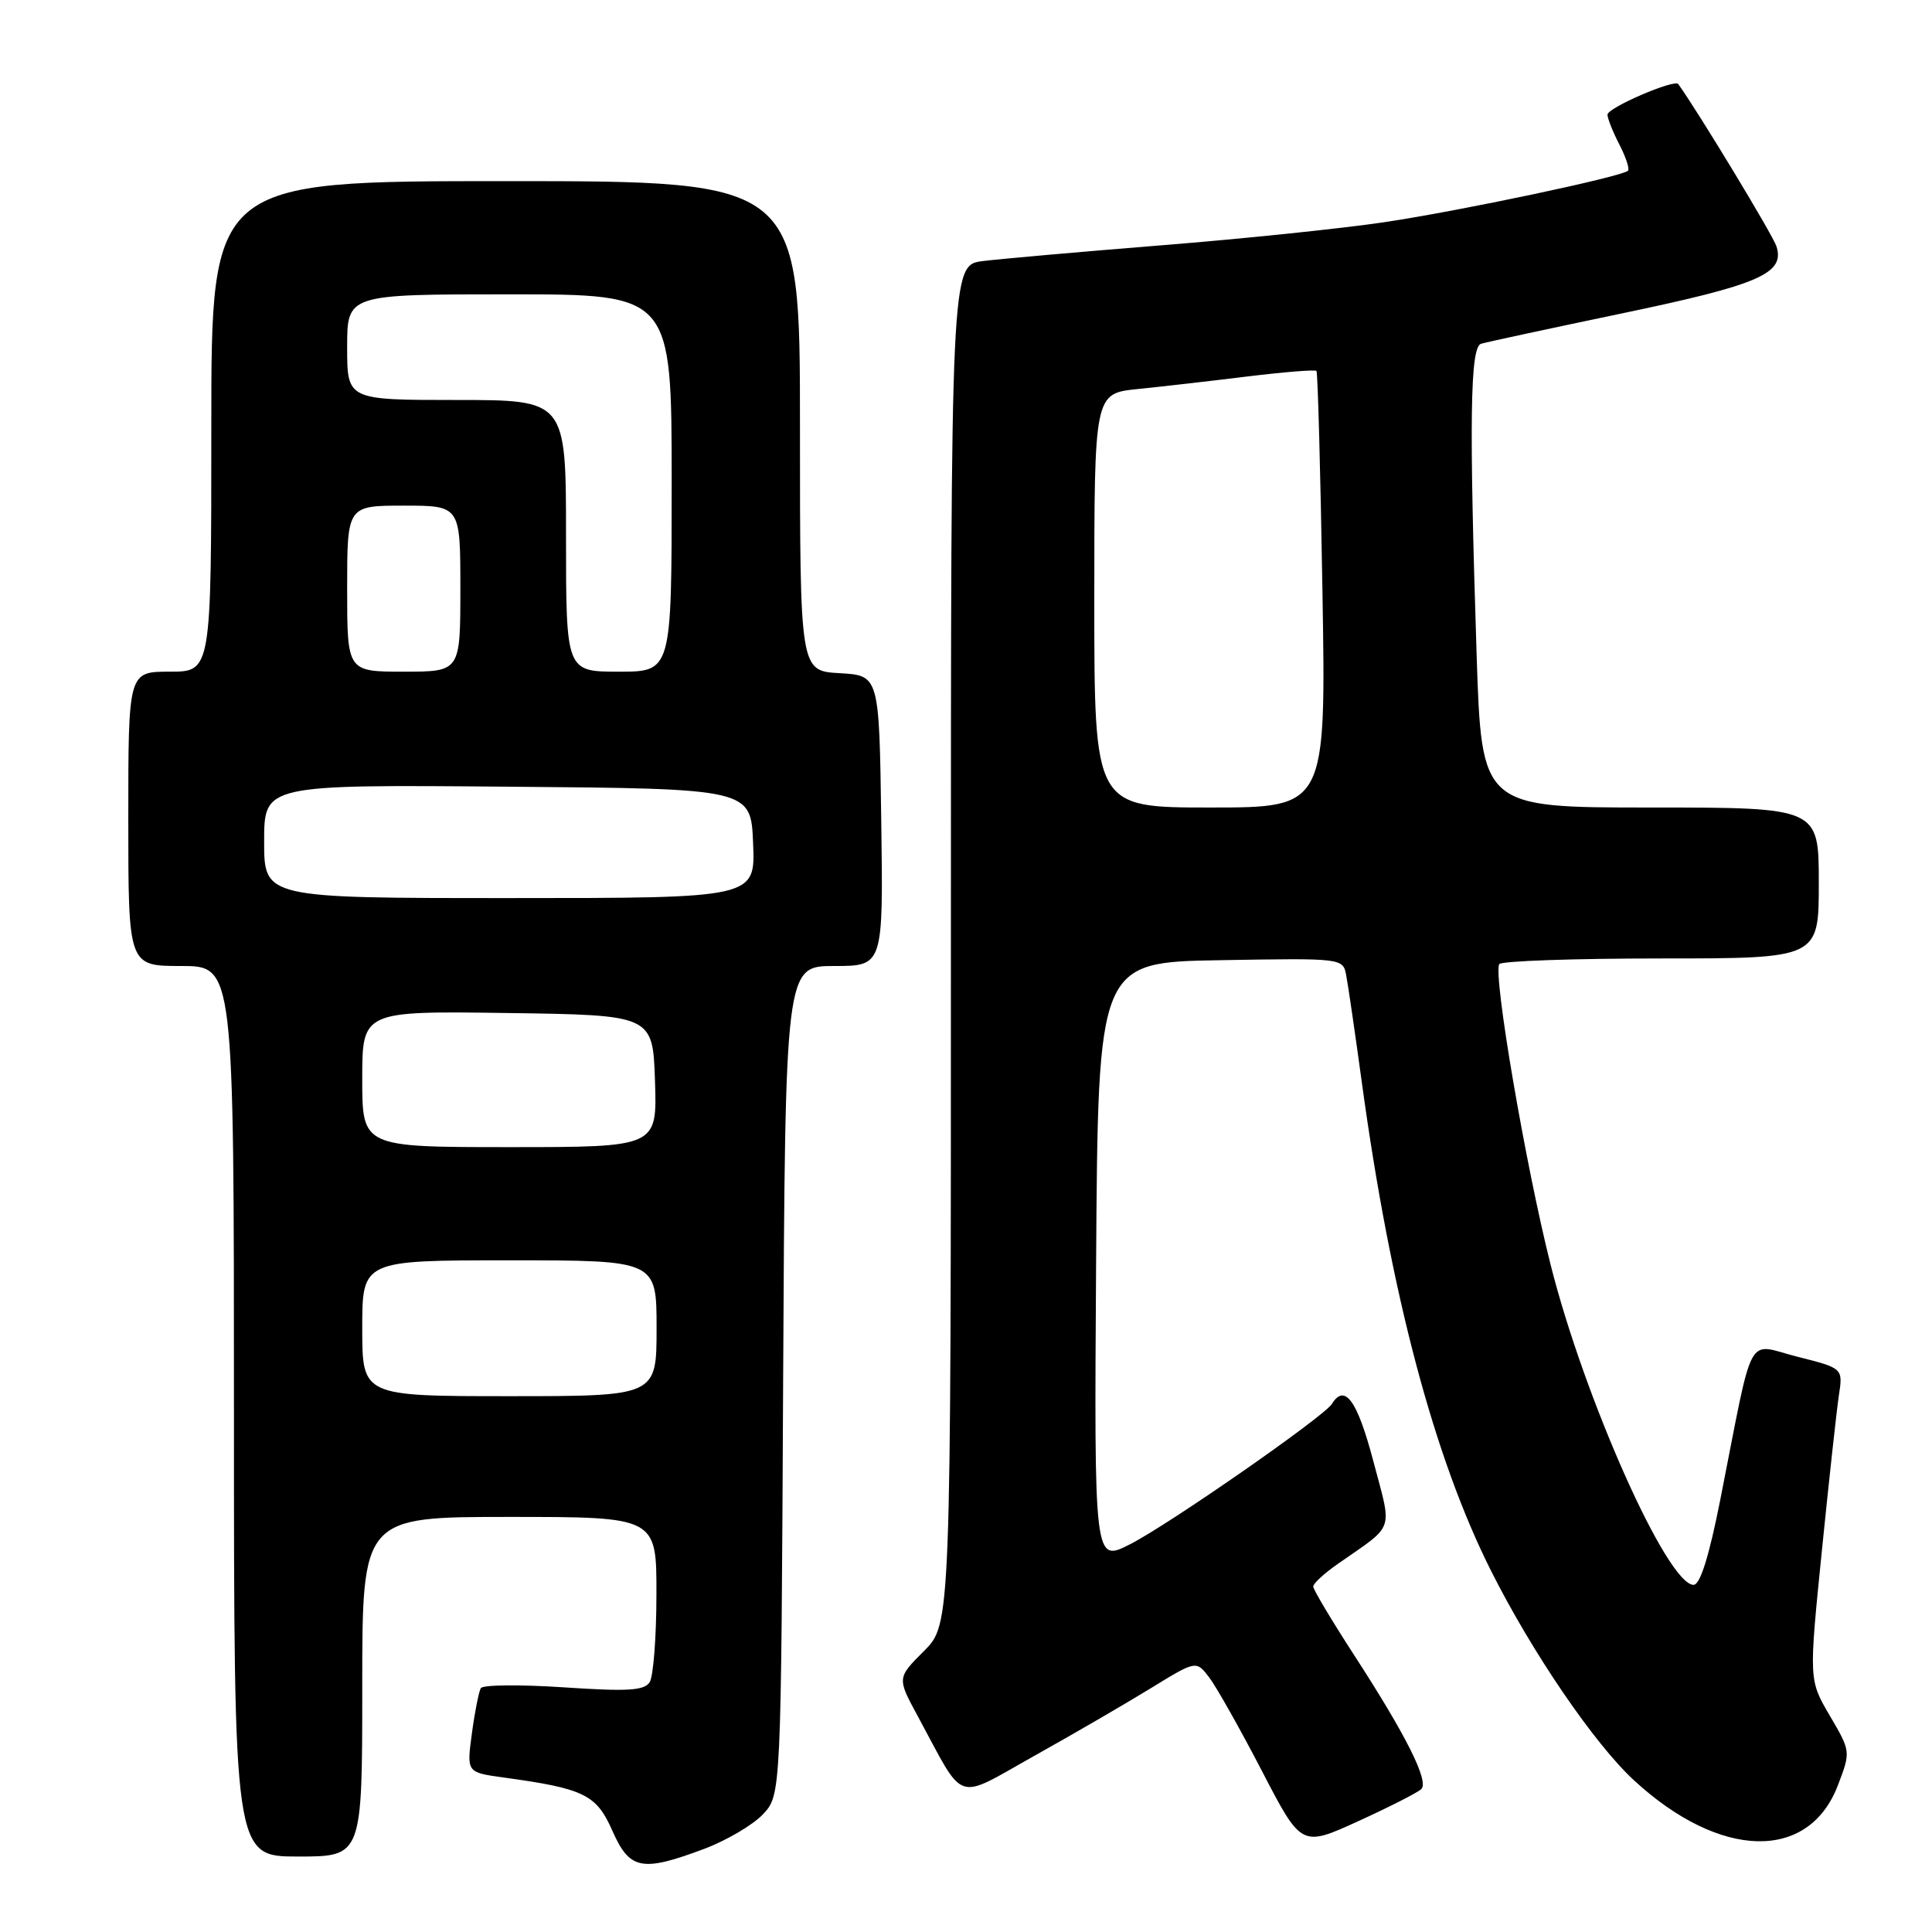 <?xml version="1.0" encoding="UTF-8" standalone="no"?>
<!DOCTYPE svg PUBLIC "-//W3C//DTD SVG 1.1//EN" "http://www.w3.org/Graphics/SVG/1.1/DTD/svg11.dtd" >
<svg xmlns="http://www.w3.org/2000/svg" xmlns:xlink="http://www.w3.org/1999/xlink" version="1.1" viewBox="0 0 256 256">
 <g >
 <path fill="currentColor"
d=" M 93.30 244.99 C 96.25 243.88 99.76 241.82 101.09 240.41 C 103.50 237.84 103.50 237.84 103.77 182.92 C 104.05 128.00 104.05 128.00 110.55 128.00 C 117.04 128.00 117.04 128.00 116.77 108.75 C 116.50 89.50 116.50 89.50 111.25 89.20 C 106.00 88.90 106.00 88.90 106.00 56.45 C 106.00 24.00 106.00 24.00 67.00 24.00 C 28.00 24.00 28.00 24.00 28.00 56.50 C 28.00 89.00 28.00 89.00 22.50 89.00 C 17.00 89.00 17.00 89.00 17.00 108.50 C 17.00 128.00 17.00 128.00 24.00 128.00 C 31.00 128.00 31.00 128.00 31.00 187.00 C 31.00 246.00 31.00 246.00 39.50 246.00 C 48.00 246.00 48.00 246.00 48.00 223.50 C 48.00 201.00 48.00 201.00 67.50 201.00 C 87.00 201.00 87.00 201.00 86.98 211.25 C 86.98 216.89 86.57 222.13 86.09 222.89 C 85.38 224.02 83.16 224.15 74.70 223.58 C 68.92 223.20 63.98 223.24 63.71 223.69 C 63.45 224.14 62.91 226.83 62.53 229.68 C 61.83 234.85 61.83 234.85 66.67 235.52 C 77.40 236.99 79.02 237.78 81.13 242.56 C 83.43 247.77 85.02 248.09 93.30 244.99 Z  M 188.33 237.06 C 189.38 236.03 186.29 229.87 179.37 219.22 C 176.42 214.66 174.00 210.61 174.01 210.22 C 174.01 209.82 175.47 208.48 177.26 207.23 C 184.94 201.86 184.49 203.16 181.96 193.56 C 179.84 185.55 178.19 183.27 176.48 186.03 C 175.44 187.71 154.88 202.01 149.74 204.62 C 144.98 207.05 144.98 207.05 145.24 167.27 C 145.50 127.50 145.50 127.50 161.72 127.23 C 177.91 126.95 177.95 126.96 178.38 129.23 C 178.62 130.48 179.56 136.90 180.46 143.50 C 184.27 171.41 190.03 193.16 197.58 208.16 C 203.03 219.00 211.27 231.07 216.51 235.90 C 227.91 246.41 239.66 246.70 243.53 236.56 C 245.24 232.09 245.24 232.08 242.46 227.34 C 239.68 222.60 239.68 222.60 241.40 205.55 C 242.35 196.17 243.36 186.88 243.66 184.90 C 244.21 181.30 244.21 181.30 238.16 179.77 C 231.26 178.04 232.48 175.77 227.94 198.75 C 226.46 206.23 225.28 210.00 224.41 210.00 C 220.93 210.00 209.95 185.40 205.45 167.53 C 202.12 154.28 197.82 129.13 198.66 127.75 C 198.91 127.34 208.54 127.00 220.06 127.00 C 241.00 127.00 241.00 127.00 241.00 117.00 C 241.00 107.00 241.00 107.00 218.66 107.00 C 196.32 107.00 196.32 107.00 195.66 86.75 C 194.66 55.69 194.79 46.00 196.25 45.55 C 196.94 45.34 205.38 43.52 215.00 41.51 C 233.13 37.72 236.53 36.24 235.39 32.64 C 234.91 31.16 225.22 15.13 222.38 11.14 C 221.88 10.45 213.00 14.28 213.00 15.19 C 213.00 15.69 213.71 17.47 214.57 19.14 C 215.44 20.82 215.95 22.38 215.72 22.62 C 214.92 23.41 193.57 27.93 183.44 29.44 C 177.90 30.27 164.62 31.65 153.94 32.50 C 143.25 33.36 132.59 34.30 130.25 34.59 C 126.00 35.12 126.00 35.12 126.00 125.16 C 126.00 215.20 126.00 215.20 122.43 218.77 C 118.86 222.34 118.86 222.34 121.62 227.42 C 127.97 239.16 126.39 238.62 137.07 232.65 C 142.26 229.75 149.20 225.72 152.50 223.69 C 158.50 220.01 158.50 220.01 160.22 222.26 C 161.16 223.49 164.30 229.06 167.19 234.62 C 172.44 244.75 172.44 244.75 179.97 241.32 C 184.11 239.43 187.87 237.52 188.33 237.06 Z  M 48.00 176.00 C 48.00 167.00 48.00 167.00 67.50 167.00 C 87.00 167.00 87.00 167.00 87.00 176.00 C 87.00 185.00 87.00 185.00 67.50 185.00 C 48.00 185.00 48.00 185.00 48.00 176.00 Z  M 48.00 142.98 C 48.00 133.96 48.00 133.96 67.25 134.23 C 86.50 134.50 86.50 134.50 86.79 143.25 C 87.08 152.00 87.08 152.00 67.54 152.00 C 48.00 152.00 48.00 152.00 48.00 142.98 Z  M 35.00 111.49 C 35.00 103.97 35.00 103.97 67.25 104.24 C 99.50 104.50 99.50 104.50 99.79 111.75 C 100.09 119.00 100.09 119.00 67.54 119.00 C 35.00 119.00 35.00 119.00 35.00 111.49 Z  M 46.00 78.00 C 46.00 67.00 46.00 67.00 53.50 67.00 C 61.00 67.00 61.00 67.00 61.00 78.00 C 61.00 89.00 61.00 89.00 53.50 89.00 C 46.00 89.00 46.00 89.00 46.00 78.00 Z  M 75.00 71.00 C 75.00 53.00 75.00 53.00 60.50 53.00 C 46.00 53.00 46.00 53.00 46.00 46.00 C 46.00 39.00 46.00 39.00 67.50 39.00 C 89.00 39.00 89.00 39.00 89.00 64.00 C 89.00 89.00 89.00 89.00 82.00 89.00 C 75.00 89.00 75.00 89.00 75.00 71.00 Z  M 145.00 79.57 C 145.00 52.14 145.00 52.14 150.75 51.55 C 153.91 51.23 160.47 50.48 165.32 49.88 C 170.17 49.29 174.28 48.96 174.44 49.15 C 174.61 49.34 174.97 62.44 175.23 78.25 C 175.71 107.00 175.71 107.00 160.36 107.00 C 145.00 107.00 145.00 107.00 145.00 79.57 Z "/>
</g>
</svg>